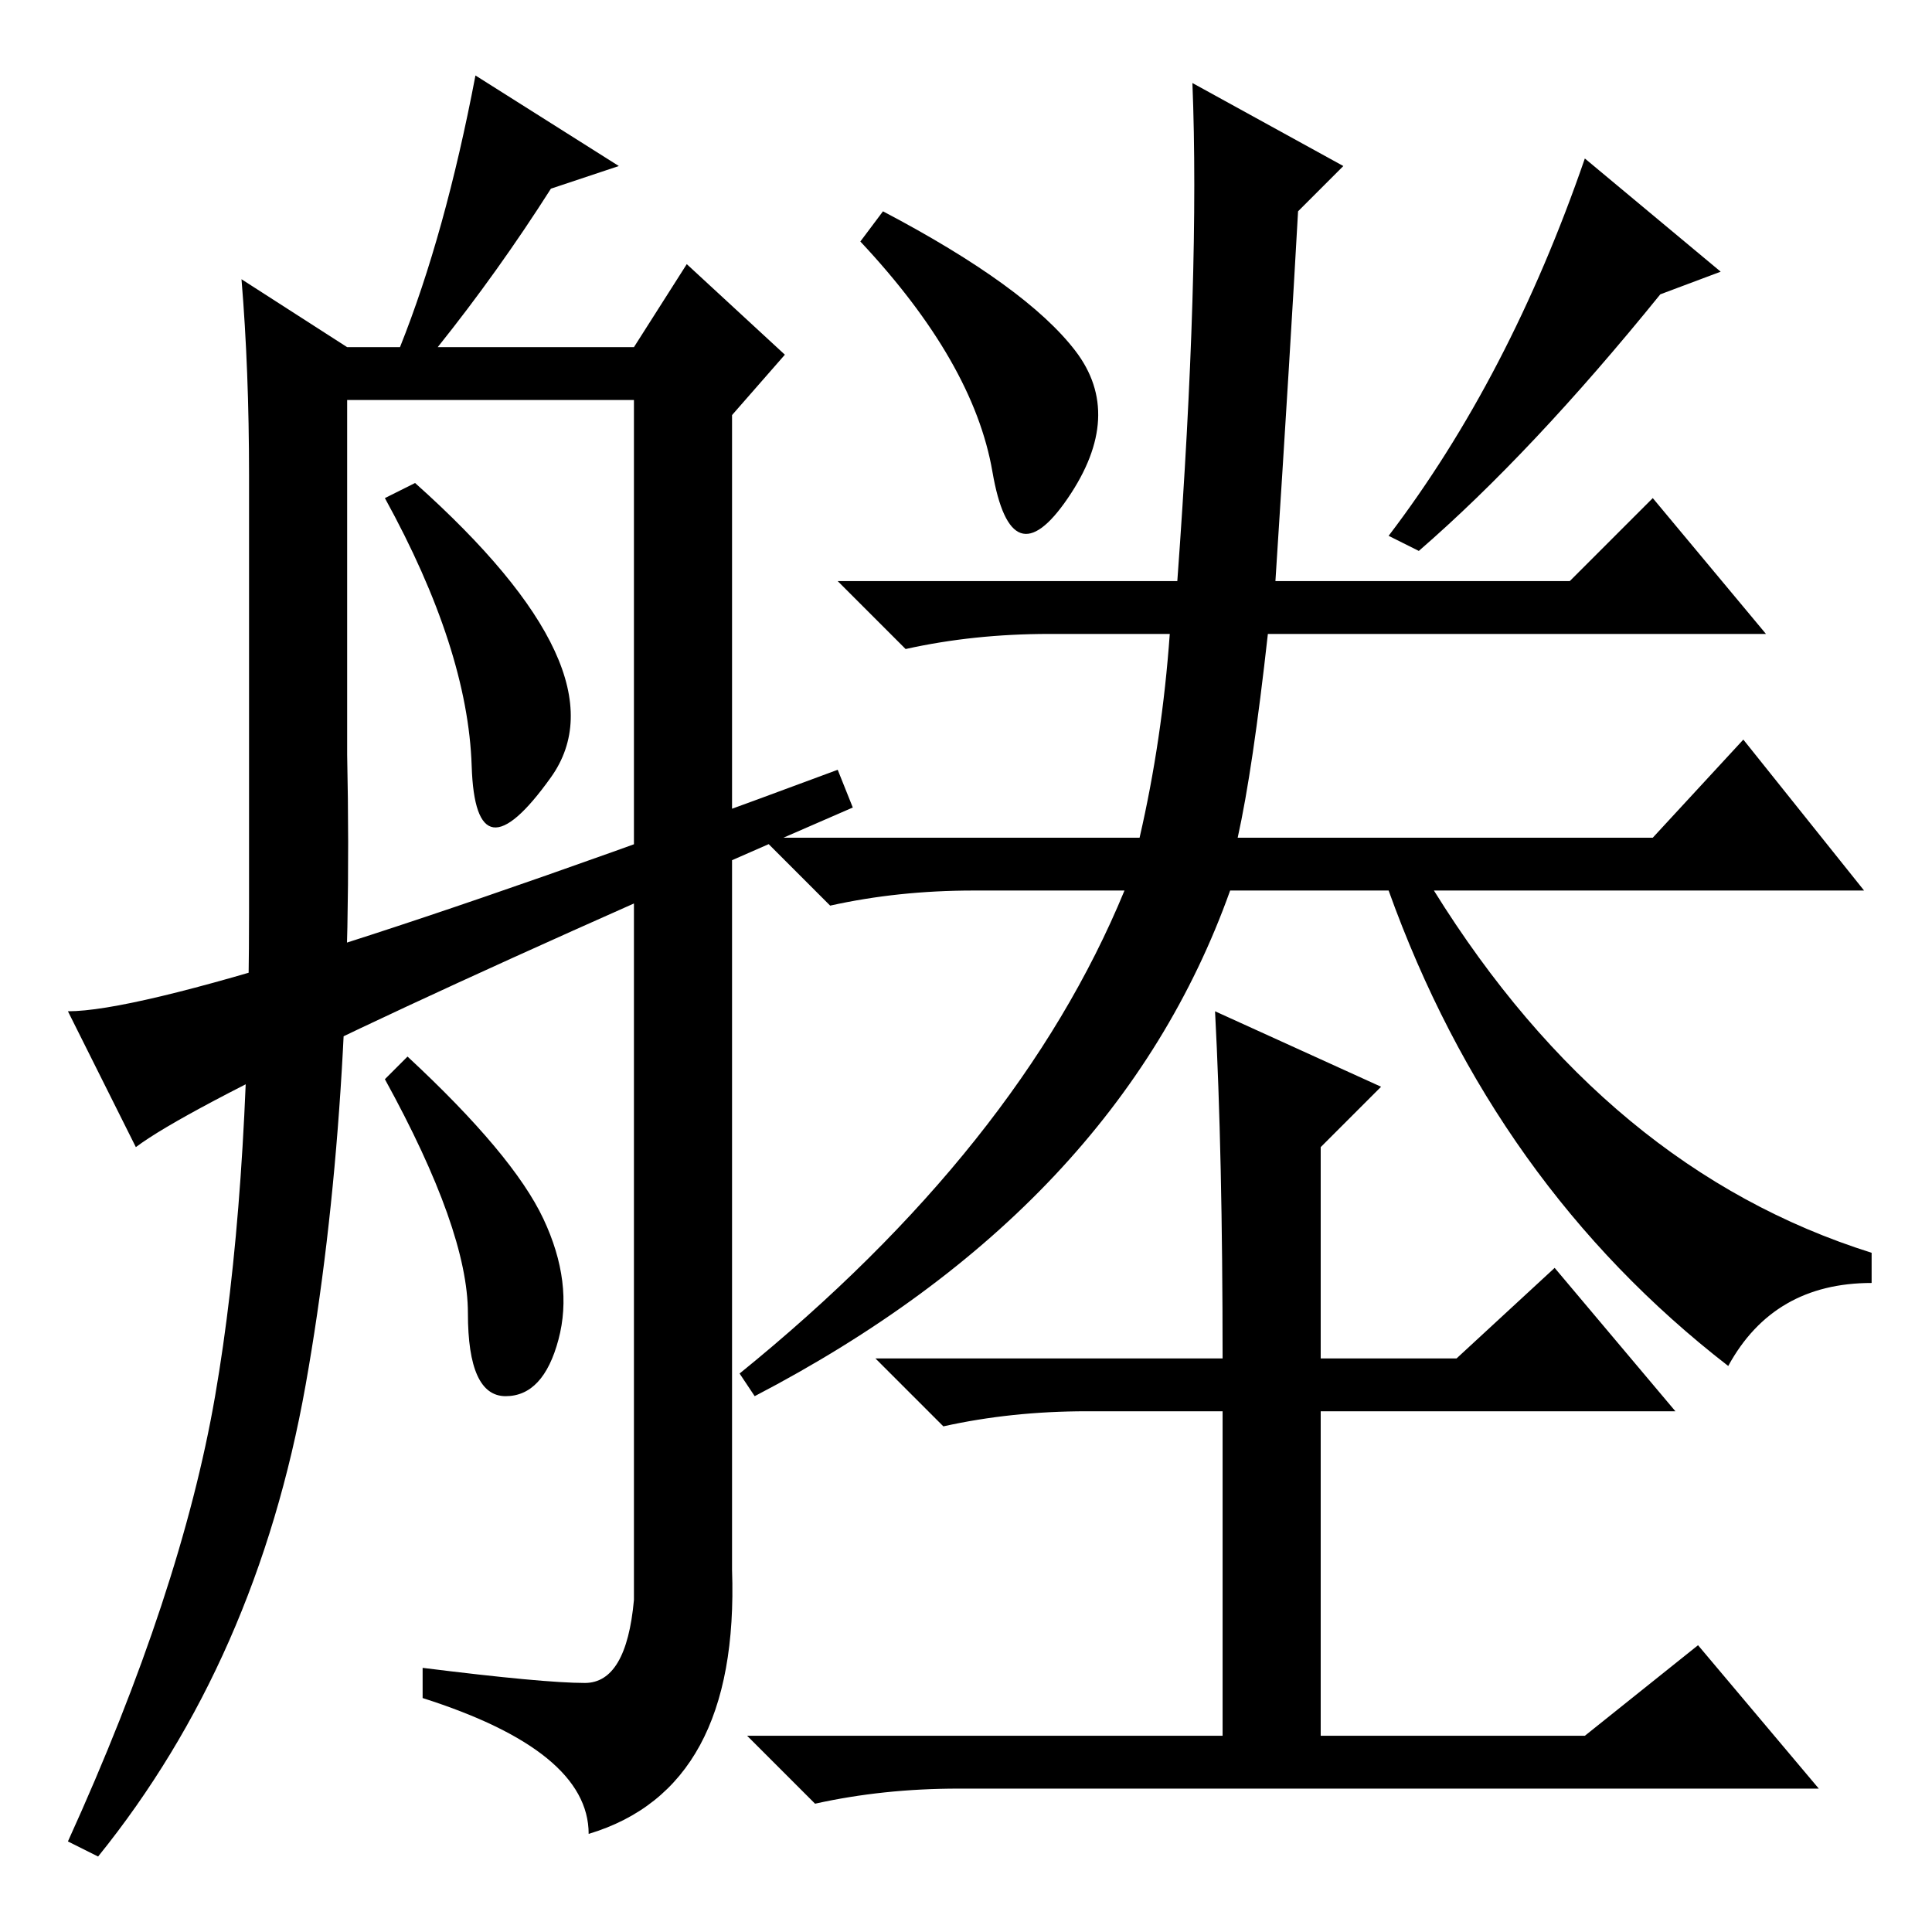 <?xml version="1.0" standalone="no"?>
<!DOCTYPE svg PUBLIC "-//W3C//DTD SVG 1.1//EN" "http://www.w3.org/Graphics/SVG/1.1/DTD/svg11.dtd" >
<svg xmlns="http://www.w3.org/2000/svg" xmlns:xlink="http://www.w3.org/1999/xlink" version="1.1" viewBox="0 -36 256 256">
  <g transform="matrix(1 0 0 -1 0 220)">
   <path fill="currentColor"
d="M142.5 209.5q6.5 -8.5 -1 -19.5t-10 3.5t-17.5 30.5l3 4q19 -10 25.5 -18.5zM228 220l-8 -3q-17 -21 -32 -34l-4 2q16 21 26 50zM164 145h55l12 13l16 -20h-57q23 -37 58 -48v-4q-13 0 -19 -11q-31 24 -45 63h-21q-15 -42 -63 -67l-2 3q37 30 51 64h-20q-10 0 -19 -2
l-9 9h50q3 13 4 27h-16q-10 0 -19 -2l-9 9h45q3 41 2 66l20 -11l-6 -6q-1 -18 -3 -49h39l11 11l15 -18h-66q-2 -18 -4 -27zM161 122l22 -10l-8 -8v-28h18l13 12l16 -19h-47v-43h35l15 12l16 -19h-114q-10 0 -19 -2l-9 9h63v43h-18q-10 0 -19 -2l-9 9h46q0 27 -1 46z
M62.5 154.5q-0.5 15.5 -11.5 35.5l4 2q28 -25 18 -39t-10.5 1.5zM82 234l-9 -3q-7 -11 -15 -21h26l7 11l13 -12l-7 -8v-153q1 -29 -19 -35q0 11 -22 18v4q16 -2 21.5 -2t6.5 11v159h-38v-47q1 -47 -5.5 -83.5t-27.5 -62.5l-4 2q15 33 19.5 59t4.5 64v58q0 14 -1 26l14 -9h7
q6 15 10 36zM72 94.5q4 -8.5 2 -16t-7 -7.5t-5 11t-11 31l3 3q14 -13 18 -21.5zM18 104l-9 18q16 0 102 32l2 -5q-83 -36 -95 -45z" />
  </g>

</svg>
